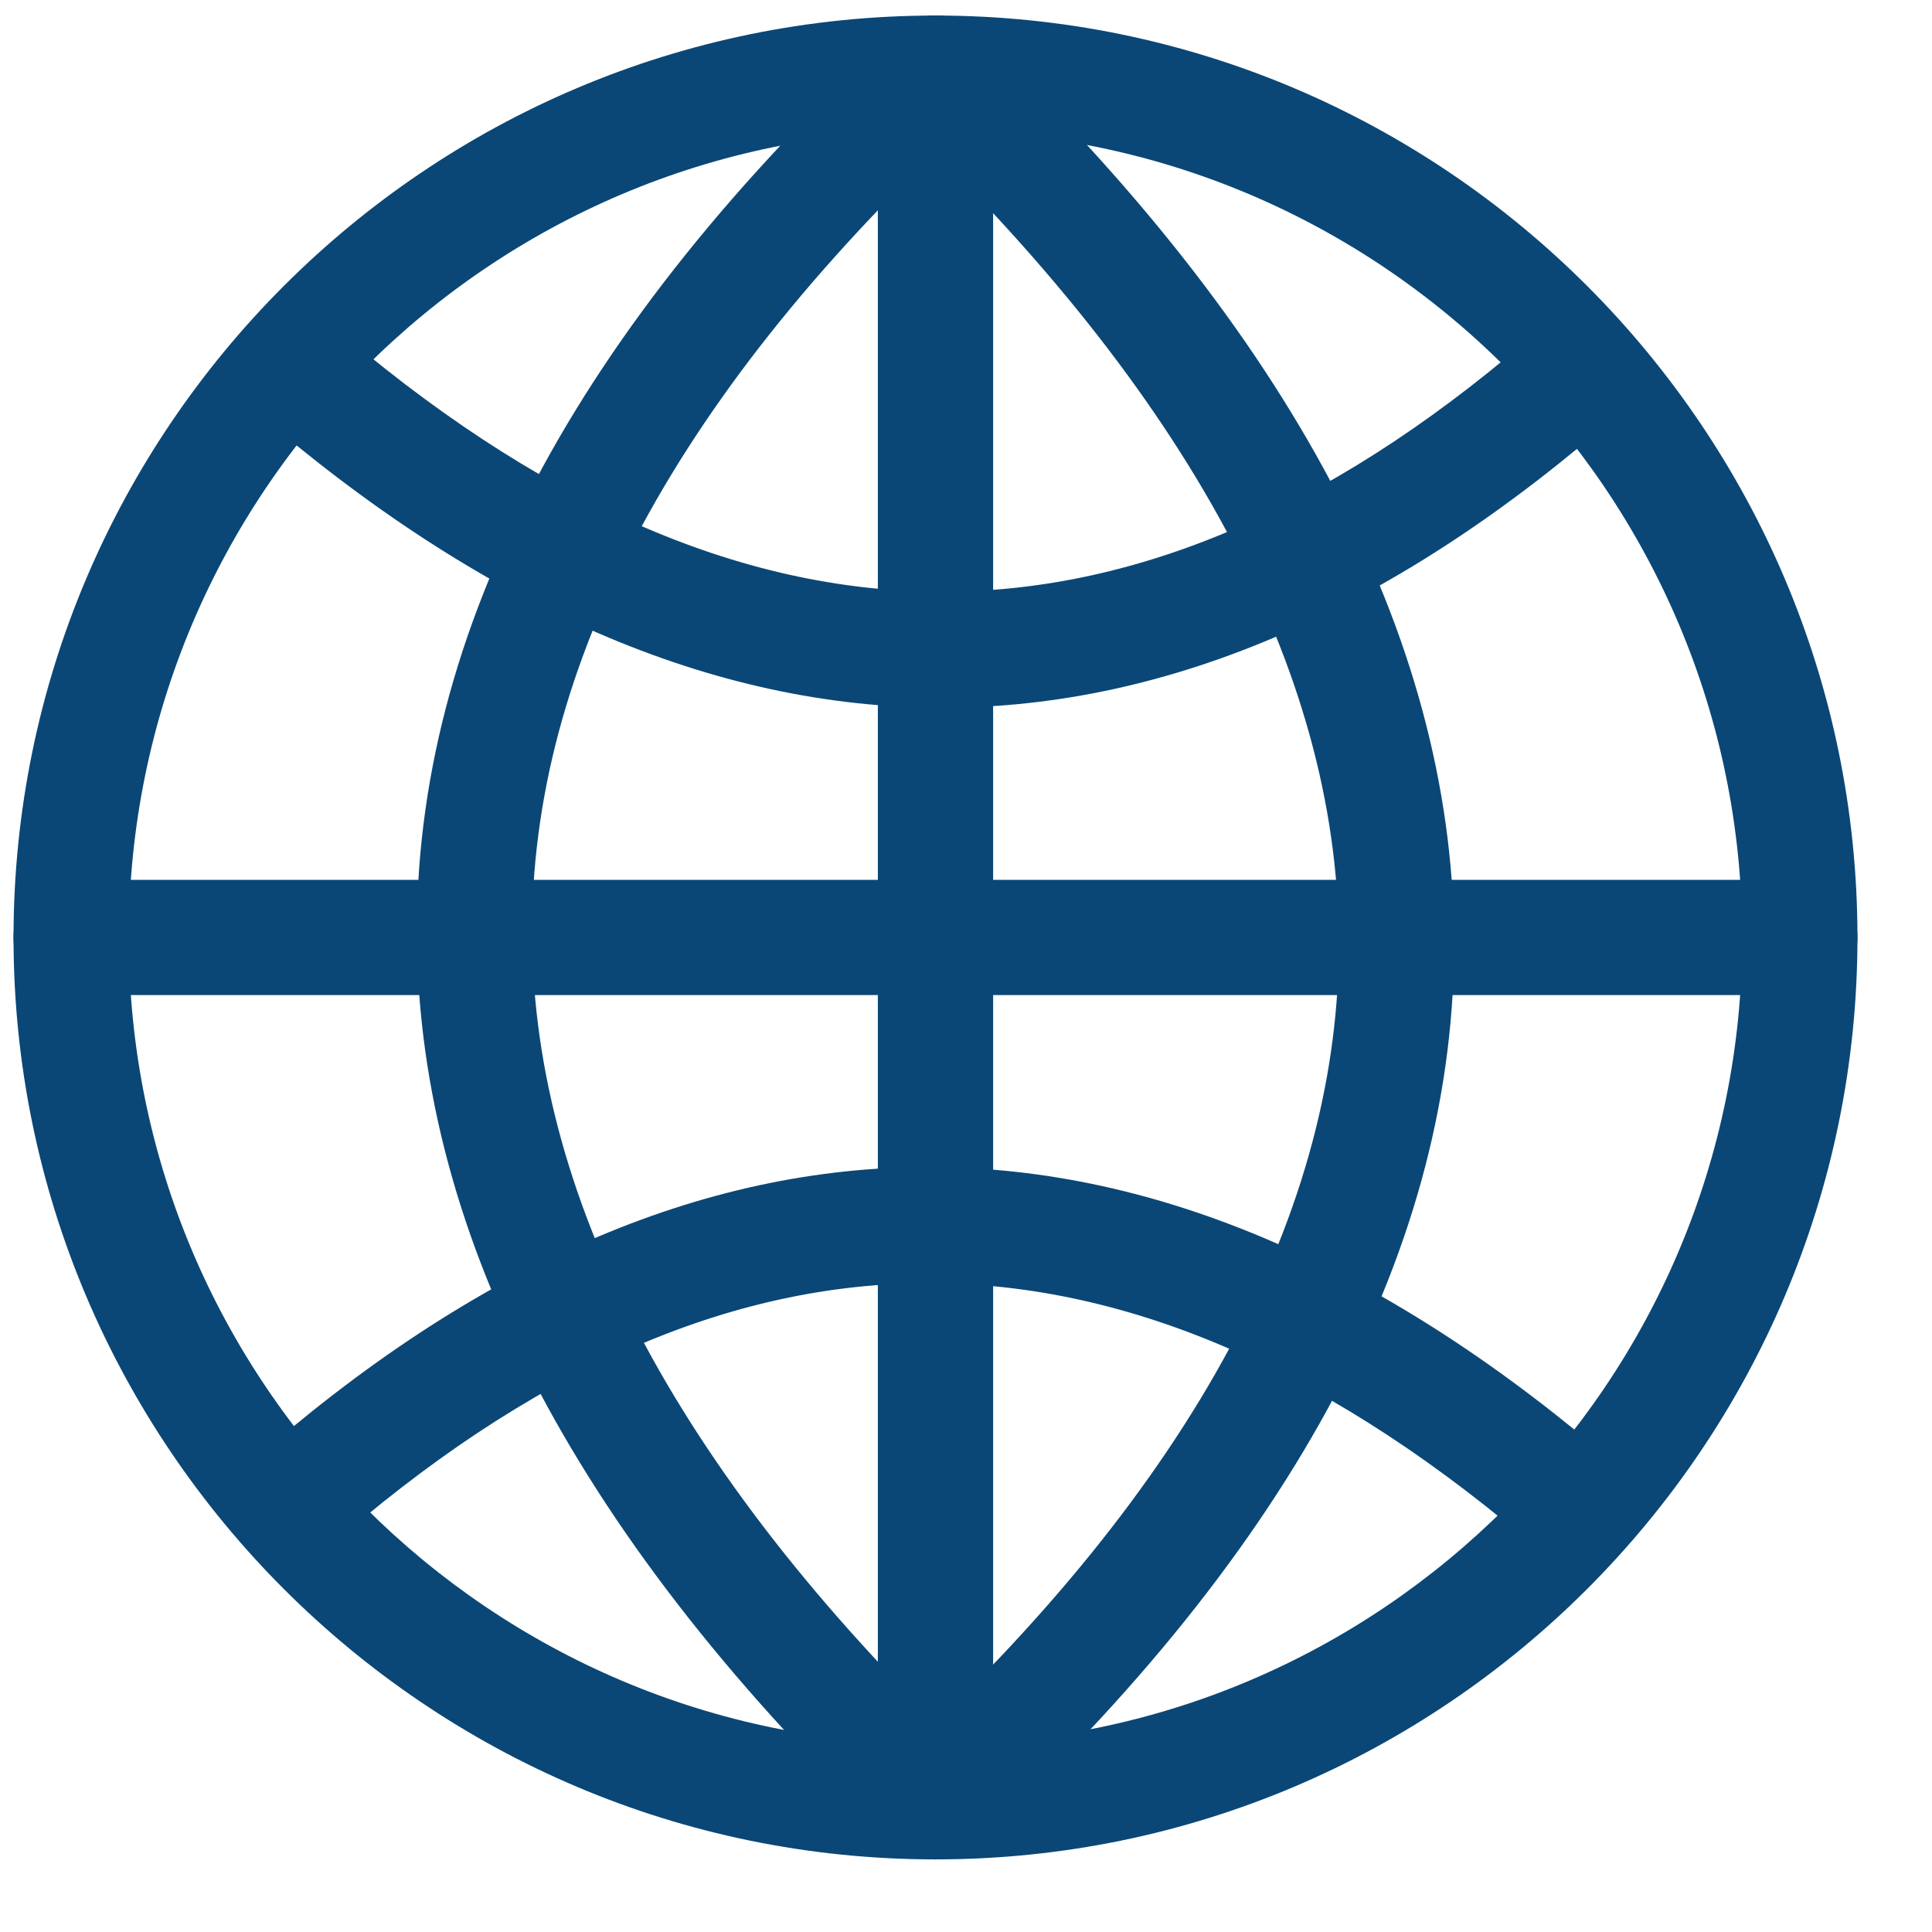 <?xml version="1.0" encoding="UTF-8"?>
<svg width="24px" height="24px" viewBox="0 0 24 24" version="1.1" xmlns="http://www.w3.org/2000/svg" xmlns:xlink="http://www.w3.org/1999/xlink">
    <!-- Generator: Sketch 52.4 (67378) - http://www.bohemiancoding.com/sketch -->
    <title>world</title>
    <desc>Created with Sketch.</desc>
    <g id="Page-1" stroke="none" stroke-width="1" fill="none" fill-rule="evenodd">
        <g id="engagex" transform="translate(-928, -1768)" fill="#0A4776">
            <g id="world" transform="translate(928.168, 1767.477)">
                <path d="M22.19,12.884 L0.716,12.884 C0.321,12.884 0,12.564 0,12.169 C0,11.773 0.321,11.453 0.716,11.453 L22.19,11.453 C22.586,11.453 22.906,11.773 22.906,12.169 C22.906,12.564 22.586,12.884 22.19,12.884 Z" id="Path"></path>
                <path d="M11.453,23.621 C11.058,23.621 10.737,23.301 10.737,22.906 L10.737,1.432 C10.737,1.036 11.058,0.716 11.453,0.716 C11.848,0.716 12.169,1.036 12.169,1.432 L12.169,22.906 C12.169,23.301 11.848,23.621 11.453,23.621 Z" id="Path"></path>
                <path d="M11.537,9.315 C8.688,9.315 5.823,8.074 2.961,5.59 C2.663,5.331 2.631,4.879 2.89,4.58 C3.148,4.281 3.6,4.25 3.9,4.509 C9.053,8.982 14.002,8.995 19.029,4.552 C19.326,4.29 19.778,4.318 20.039,4.614 C20.301,4.91 20.274,5.363 19.977,5.625 C17.194,8.085 14.373,9.315 11.537,9.315 Z" id="Path"></path>
                <path d="M11.453,23.621 C5.138,23.621 0,18.483 0,12.169 C0,5.854 5.138,0.716 11.453,0.716 C17.768,0.716 22.906,5.854 22.906,12.169 C22.906,18.483 17.768,23.621 11.453,23.621 Z M11.453,2.147 C5.927,2.147 1.432,6.643 1.432,12.169 C1.432,17.695 5.927,22.19 11.453,22.19 C16.979,22.19 21.474,17.695 21.474,12.169 C21.474,6.643 16.979,2.147 11.453,2.147 Z" id="Shape" fill-rule="nonzero"></path>
                <path d="M19.475,20.003 C19.309,20.003 19.141,19.946 19.006,19.828 C13.854,15.356 8.905,15.341 3.876,19.784 C3.58,20.045 3.127,20.018 2.865,19.722 C2.603,19.425 2.631,18.973 2.928,18.712 C8.509,13.778 14.235,13.79 19.943,18.747 C20.241,19.005 20.274,19.458 20.014,19.756 C19.874,19.92 19.674,20.003 19.475,20.003 Z" id="Path"></path>
                <path d="M11.453,23.621 C11.275,23.621 11.098,23.555 10.96,23.424 C7.043,19.695 5.041,15.91 5.011,12.174 C4.979,8.374 6.983,4.583 10.967,0.905 C11.259,0.638 11.711,0.656 11.979,0.946 C12.247,1.237 12.229,1.69 11.938,1.958 C8.263,5.35 6.414,8.783 6.442,12.162 C6.47,15.495 8.321,18.936 11.946,22.387 C12.232,22.659 12.244,23.113 11.971,23.399 C11.831,23.547 11.642,23.621 11.453,23.621 Z" id="Path"></path>
                <path d="M11.453,23.621 C11.259,23.621 11.068,23.544 10.927,23.391 C10.658,23.101 10.677,22.648 10.967,22.38 C14.642,18.988 16.491,15.555 16.463,12.175 C16.436,8.842 14.584,5.401 10.96,1.95 C10.673,1.677 10.662,1.224 10.935,0.938 C11.207,0.651 11.66,0.64 11.947,0.913 C15.863,4.642 17.864,8.427 17.895,12.163 C17.926,15.963 15.922,19.754 11.938,23.431 C11.801,23.558 11.627,23.621 11.453,23.621 Z" id="Path"></path>
            </g>
        </g>
    </g>
</svg>